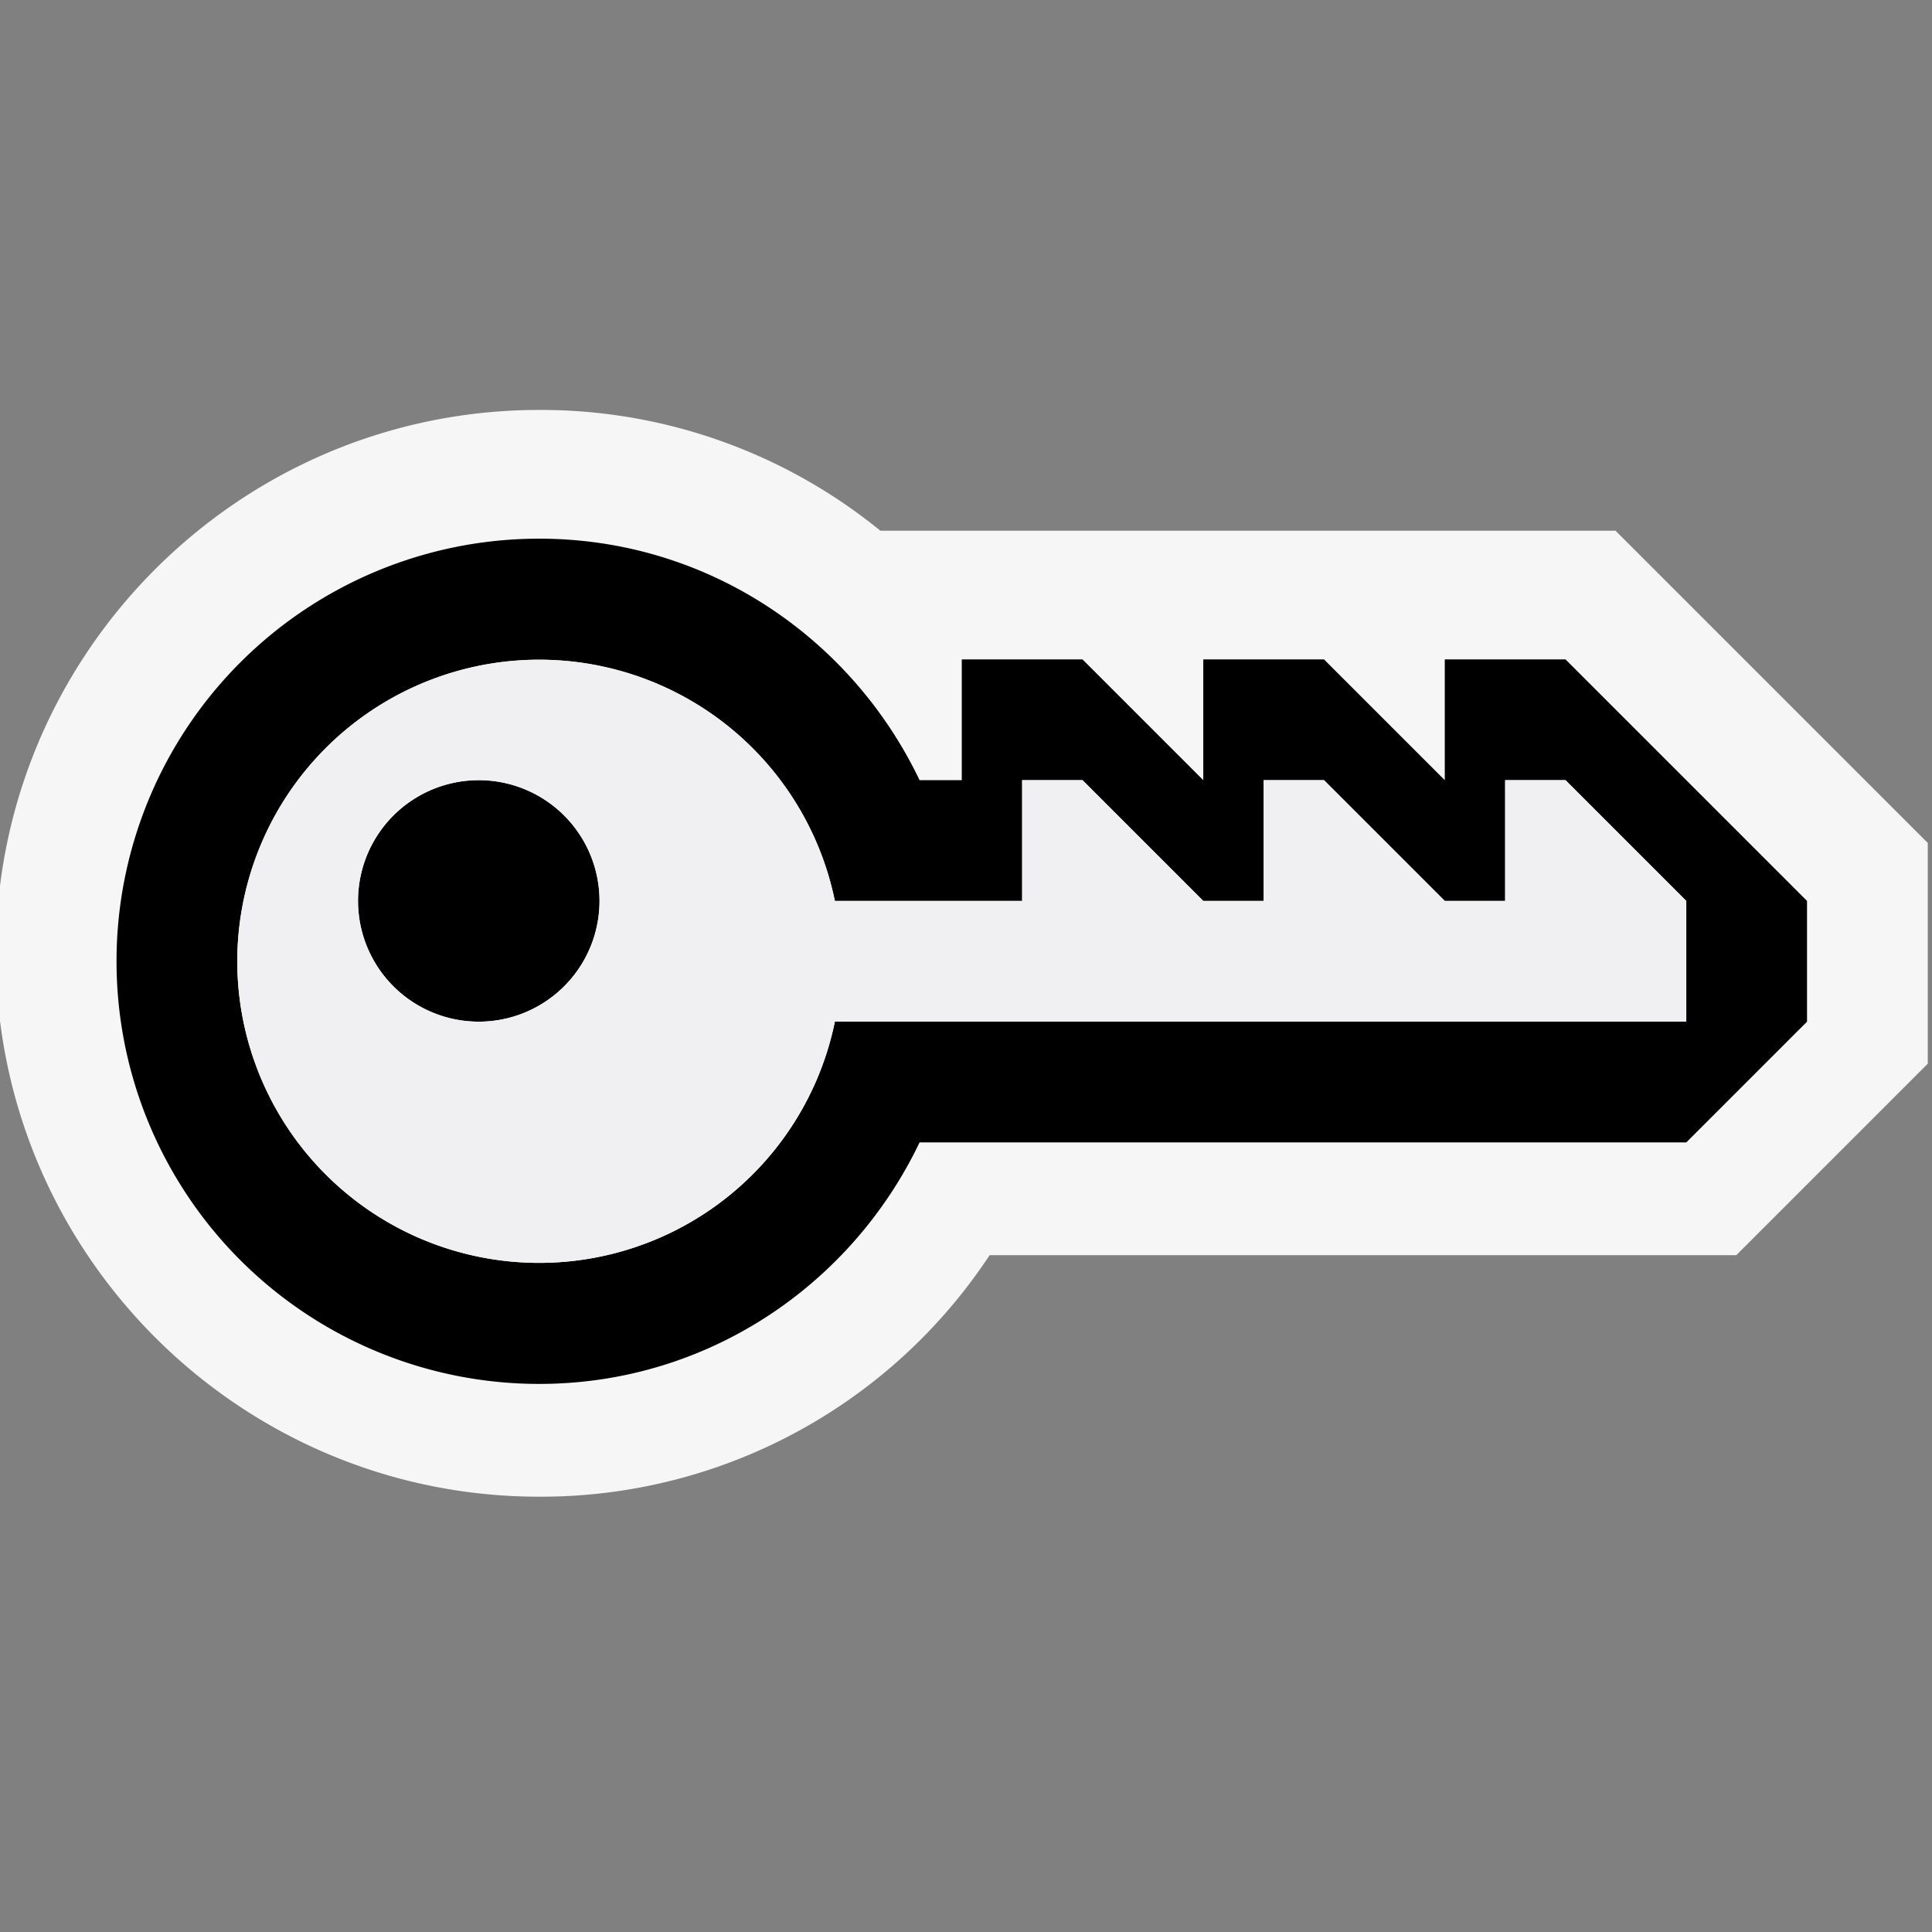 ﻿<svg viewBox="0 0 16 16" xmlns="http://www.w3.org/2000/svg" width="24" height="24"><rect x="0" y="0" width="16" height="16" fill="#808080" stroke="none"/><defs><clipPath clipPathUnits="userSpaceOnUse" id="aj"><path d="M0 32h32V0H0v32z" /></clipPath><clipPath clipPathUnits="userSpaceOnUse" id="ak"><path d="M0 32h32V0H0v32z" /></clipPath><clipPath clipPathUnits="userSpaceOnUse" id="al"><path d="M0 32h32V0H0v32z" /></clipPath></defs><g clip-path="url(#aj)" transform="matrix(.5 0 0 -.5 -.035 15.961)"><path d="M26.828 23.132H14.651a8.9 8.9 0 01-5.65 2c-4.964 0-9-4.037-9-9s4.036-9 9-9a8.9 8.9 0 017.46 4h12.367L32 14.304v3.656l-5.172 5.172z" fill="#f6f6f6" /></g><g clip-path="url(#ak)" transform="matrix(.5 0 0 -.5 -.035 15.961)" class="vs_background"><path d="M28 15H13.898A5 5 0 004 16a5 5 0 009.898 1H17v2h1l2-2h1v2h1l2-2h1v2h1l2-2v-2zm-2 6h-2v-2l-2 2h-2v-2l-2 2h-2v-2h-.699c-1.127 2.358-3.514 4-6.301 4A7 7 0 019 9c2.787 0 5.174 1.642 6.301 4H28l2 2v2l-4 4z" /><path d="M8 19a2 2 0 110-4 2 2 0 010 4" /></g><g clip-path="url(#al)" transform="matrix(.5 0 0 -.5 -.035 15.961)"><path d="M8 15a2 2 0 100 4 2 2 0 000-4m18 4h-1v-2h-1l-2 2h-1v-2h-1l-2 2h-1v-2h-3.102A5 5 0 014 16a5 5 0 019.898-1H28v2l-2 2z" fill="#f0eff1" /></g></svg>
